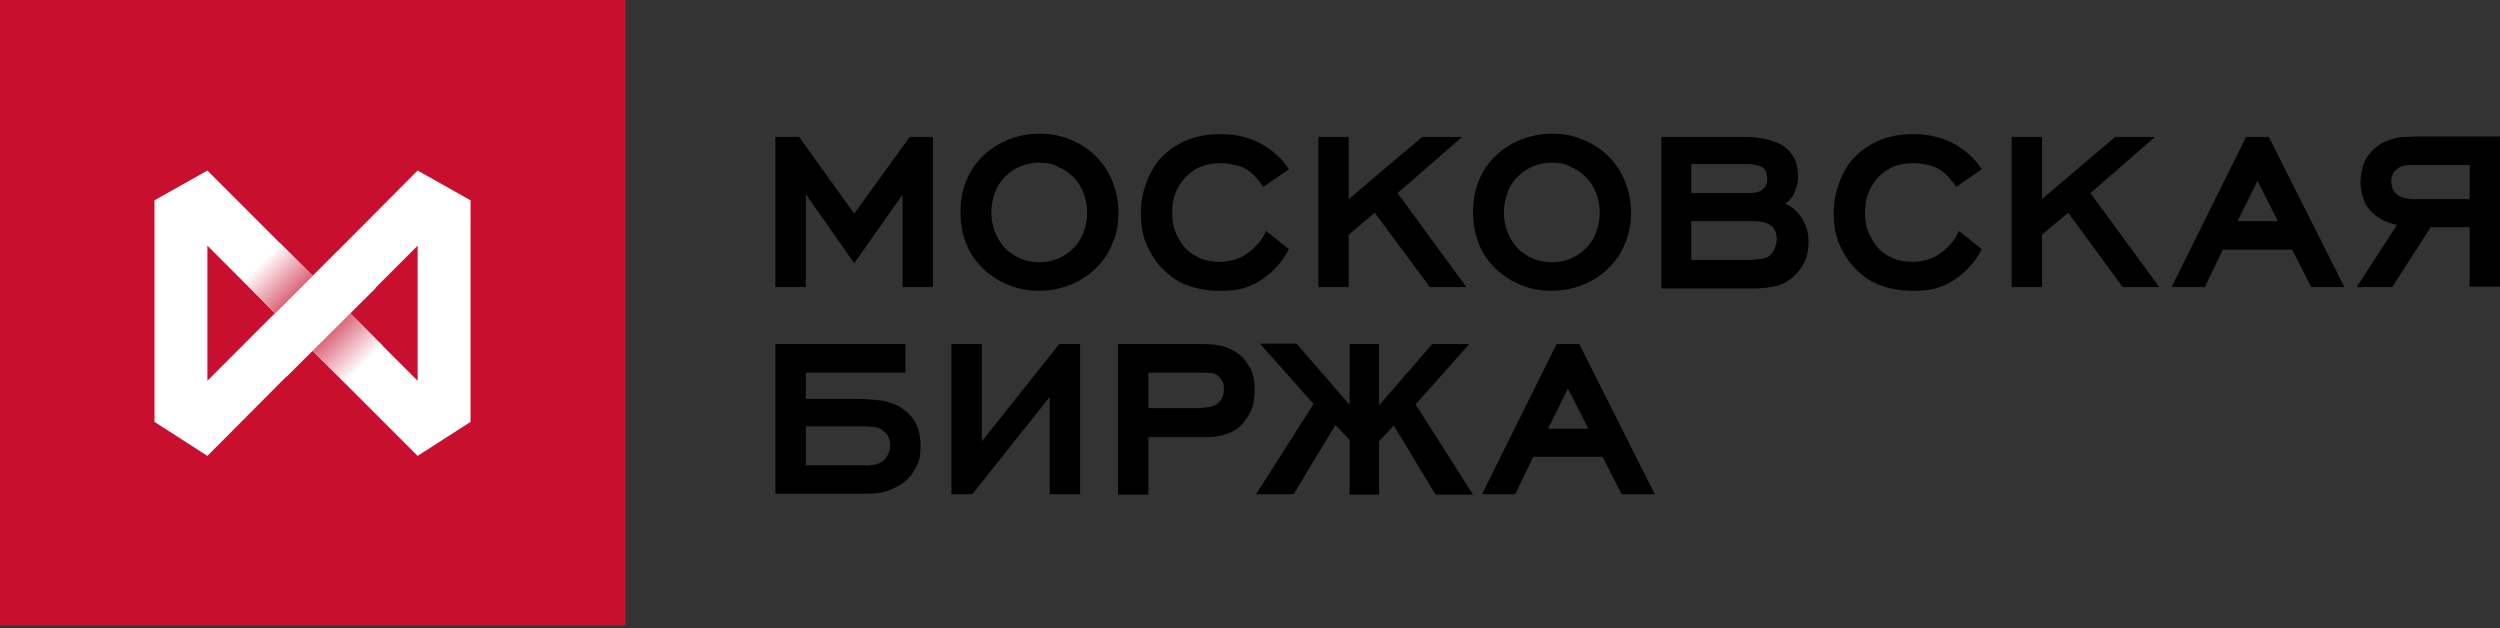 <?xml version="1.0" encoding="UTF-8"?>
<svg width="187px" height="47px" viewBox="0 0 187 47" version="1.1" xmlns="http://www.w3.org/2000/svg" xmlns:xlink="http://www.w3.org/1999/xlink">
    <rect x="0" y="0" width="187" height="47" fill="#333333" stroke="none"/>
    <!-- Generator: Sketch 52.3 (67297) - http://www.bohemiancoding.com/sketch -->
    <title>logo--full</title>
    <desc>Created with Sketch.</desc>
    <defs>
        <linearGradient x1="21.254%" y1="21.339%" x2="78.429%" y2="78.512%" id="linearGradient-1">
            <stop stop-color="#FFFFFF" offset="0%"></stop>
            <stop stop-color="#C8102E" offset="100%"></stop>
        </linearGradient>
        <linearGradient x1="78.604%" y1="78.684%" x2="21.433%" y2="21.515%" id="linearGradient-2">
            <stop stop-color="#FFFFFF" offset="0%"></stop>
            <stop stop-color="#C8102E" offset="100%"></stop>
        </linearGradient>
    </defs>
    <g id="PIF" stroke="none" stroke-width="1" fill="none" fill-rule="evenodd">
        <g id="LP_DU" transform="translate(-405, -26)" fill-rule="nonzero">
            <g id="1.-Первый-экран">
                <g id="Header">
                    <g id="logo--full" transform="translate(405, 26)">
                        <path d="M67.549,14.512 L63.893,19.688 L60.272,14.512 L60.272,21.472 L58,21.472 L58,10.245 L59.775,10.245 L63.893,15.981 L68.046,10.245 L69.785,10.245 L69.785,21.472 L67.513,21.472 L67.513,14.512 L67.549,14.512 Z M77.737,21.751 C76.885,21.751 76.104,21.611 75.394,21.297 C74.684,21.017 74.045,20.597 73.513,20.073 C72.98,19.548 72.554,18.953 72.27,18.219 C71.986,17.484 71.844,16.715 71.844,15.876 C71.844,15.036 71.986,14.232 72.27,13.532 C72.554,12.798 72.98,12.203 73.513,11.679 C74.045,11.154 74.684,10.769 75.394,10.455 C76.104,10.175 76.885,10 77.737,10 C78.589,10 79.37,10.14 80.08,10.455 C80.79,10.734 81.429,11.154 81.961,11.679 C82.494,12.203 82.884,12.798 83.204,13.532 C83.488,14.267 83.665,15.036 83.665,15.876 C83.665,16.715 83.523,17.519 83.204,18.219 C82.92,18.953 82.494,19.548 81.961,20.073 C81.429,20.597 80.825,20.982 80.08,21.297 C79.37,21.576 78.589,21.751 77.737,21.751 Z M77.737,12.168 C77.24,12.168 76.778,12.273 76.317,12.448 C75.891,12.623 75.501,12.903 75.181,13.218 C74.862,13.532 74.613,13.917 74.436,14.372 C74.258,14.826 74.152,15.316 74.152,15.876 C74.152,16.435 74.258,16.925 74.436,17.38 C74.613,17.834 74.862,18.219 75.181,18.569 C75.501,18.883 75.891,19.163 76.317,19.338 C76.743,19.513 77.24,19.618 77.737,19.618 C78.269,19.618 78.731,19.513 79.157,19.338 C79.583,19.163 79.973,18.883 80.293,18.569 C80.612,18.254 80.861,17.869 81.038,17.415 C81.216,16.96 81.322,16.47 81.322,15.911 C81.322,15.351 81.216,14.861 81.038,14.407 C80.861,13.952 80.612,13.567 80.293,13.253 C79.973,12.938 79.583,12.658 79.157,12.483 C78.731,12.238 78.269,12.168 77.737,12.168 Z M96.409,18.639 C96.16,19.128 95.841,19.583 95.486,19.968 C95.131,20.352 94.741,20.667 94.386,20.912 C93.924,21.227 93.427,21.437 92.93,21.576 C92.433,21.716 91.865,21.751 91.262,21.751 C90.481,21.751 89.7,21.646 88.99,21.402 C88.244,21.157 87.57,20.737 86.966,20.108 C86.505,19.653 86.114,19.058 85.795,18.359 C85.476,17.659 85.334,16.855 85.334,15.946 C85.334,15.176 85.476,14.407 85.759,13.637 C86.043,12.868 86.434,12.203 87.002,11.644 C87.179,11.469 87.428,11.259 87.676,11.084 C87.925,10.909 88.244,10.734 88.599,10.56 C88.954,10.385 89.345,10.28 89.806,10.175 C90.268,10.07 90.765,10.035 91.333,10.035 C91.936,10.035 92.504,10.105 93.037,10.245 C93.569,10.385 93.995,10.56 94.421,10.804 C94.776,11.014 95.131,11.259 95.486,11.574 C95.841,11.889 96.125,12.238 96.409,12.658 L94.492,13.987 C94.35,13.742 94.137,13.497 93.924,13.253 C93.711,13.008 93.463,12.798 93.214,12.658 C93.001,12.518 92.717,12.413 92.398,12.343 C92.078,12.273 91.723,12.203 91.333,12.203 C90.8,12.203 90.303,12.273 89.877,12.448 C89.451,12.588 89.096,12.868 88.741,13.183 C88.457,13.462 88.209,13.812 87.996,14.267 C87.783,14.722 87.676,15.281 87.676,15.946 C87.676,16.54 87.783,17.065 87.996,17.519 C88.209,17.974 88.457,18.359 88.777,18.674 C89.061,18.953 89.416,19.163 89.806,19.338 C90.232,19.513 90.694,19.583 91.226,19.583 C91.652,19.583 92.043,19.513 92.398,19.408 C92.753,19.303 93.072,19.128 93.392,18.883 C93.64,18.709 93.889,18.464 94.102,18.219 C94.35,17.974 94.528,17.659 94.705,17.275 L96.409,18.639 Z M102.834,15.911 L100.882,17.554 L100.882,21.472 L98.61,21.472 L98.61,10.245 L100.882,10.245 L100.882,14.896 L106.384,10.245 L109.366,10.245 L104.538,14.442 L109.685,21.472 L106.952,21.472 L102.834,15.911 Z M116.075,21.751 C115.223,21.751 114.442,21.611 113.732,21.297 C113.022,21.017 112.383,20.597 111.851,20.073 C111.318,19.548 110.892,18.953 110.608,18.219 C110.324,17.484 110.182,16.715 110.182,15.876 C110.182,15.036 110.324,14.232 110.608,13.532 C110.892,12.798 111.318,12.203 111.851,11.679 C112.383,11.154 112.987,10.769 113.732,10.455 C114.442,10.175 115.223,10 116.075,10 C116.927,10 117.708,10.14 118.418,10.455 C119.128,10.734 119.767,11.154 120.299,11.679 C120.832,12.203 121.222,12.798 121.542,13.532 C121.826,14.267 122.003,15.036 122.003,15.876 C122.003,16.715 121.861,17.519 121.542,18.219 C121.258,18.953 120.832,19.548 120.299,20.073 C119.767,20.597 119.163,20.982 118.418,21.297 C117.708,21.576 116.927,21.751 116.075,21.751 Z M116.075,12.168 C115.578,12.168 115.116,12.273 114.655,12.448 C114.229,12.623 113.838,12.903 113.519,13.218 C113.2,13.532 112.951,13.917 112.774,14.372 C112.596,14.826 112.49,15.316 112.49,15.876 C112.49,16.435 112.596,16.925 112.774,17.38 C112.951,17.834 113.2,18.219 113.519,18.569 C113.838,18.883 114.229,19.163 114.655,19.338 C115.081,19.513 115.578,19.618 116.075,19.618 C116.607,19.618 117.069,19.513 117.495,19.338 C117.921,19.163 118.311,18.883 118.631,18.569 C118.95,18.254 119.199,17.869 119.376,17.415 C119.554,16.96 119.66,16.47 119.66,15.911 C119.66,15.351 119.554,14.861 119.376,14.407 C119.199,13.952 118.95,13.567 118.631,13.253 C118.311,12.938 117.921,12.658 117.495,12.483 C117.069,12.238 116.607,12.168 116.075,12.168 Z M131.304,10.28 C131.588,10.315 131.871,10.35 132.155,10.42 C132.439,10.49 132.723,10.595 133.007,10.699 C133.291,10.839 133.504,10.979 133.753,11.224 C134.072,11.539 134.25,11.854 134.356,12.203 C134.427,12.553 134.498,12.833 134.498,13.078 C134.498,13.427 134.463,13.707 134.392,13.952 C134.321,14.197 134.25,14.407 134.143,14.582 C134.037,14.756 133.93,14.896 133.824,15.001 C133.717,15.106 133.611,15.176 133.54,15.246 C133.753,15.316 133.966,15.456 134.179,15.631 C134.392,15.806 134.605,16.051 134.818,16.365 C134.96,16.645 135.102,16.925 135.173,17.205 C135.244,17.484 135.279,17.764 135.279,18.079 C135.279,18.674 135.173,19.198 134.995,19.583 C134.782,19.968 134.569,20.282 134.321,20.527 C133.859,20.982 133.362,21.297 132.83,21.402 C132.297,21.506 131.765,21.576 131.268,21.576 L124.275,21.576 L124.275,10.245 L130.523,10.245 C130.736,10.245 131.02,10.245 131.304,10.28 Z M131.268,14.407 C131.481,14.372 131.659,14.337 131.765,14.232 C131.836,14.162 131.942,14.092 132.049,13.952 C132.155,13.812 132.191,13.602 132.191,13.323 C132.191,13.218 132.155,13.078 132.12,12.903 C132.084,12.728 131.942,12.588 131.765,12.483 C131.694,12.448 131.588,12.413 131.481,12.378 C131.375,12.343 131.268,12.343 131.162,12.308 C131.055,12.308 130.949,12.273 130.878,12.273 L126.511,12.273 L126.511,14.442 L130.7,14.442 C130.878,14.442 131.055,14.442 131.268,14.407 Z M131.729,19.373 C132.013,19.338 132.226,19.268 132.404,19.093 C132.546,18.953 132.688,18.778 132.759,18.569 C132.83,18.359 132.901,18.114 132.901,17.904 C132.901,17.589 132.83,17.345 132.723,17.17 C132.617,16.995 132.546,16.925 132.475,16.89 C132.333,16.75 132.12,16.645 131.836,16.61 C131.588,16.54 131.339,16.54 131.091,16.54 L126.511,16.54 L126.511,19.443 L130.984,19.443 C131.197,19.408 131.481,19.408 131.729,19.373 Z M148.236,18.639 C147.988,19.128 147.668,19.583 147.313,19.968 C146.958,20.352 146.568,20.667 146.213,20.912 C145.751,21.227 145.254,21.437 144.757,21.576 C144.26,21.716 143.692,21.751 143.089,21.751 C142.308,21.751 141.527,21.646 140.817,21.402 C140.072,21.157 139.397,20.737 138.794,20.108 C138.332,19.653 137.942,19.058 137.622,18.359 C137.303,17.659 137.161,16.855 137.161,15.946 C137.161,15.176 137.303,14.407 137.587,13.637 C137.871,12.868 138.261,12.203 138.829,11.644 C139.007,11.469 139.255,11.259 139.504,11.084 C139.752,10.909 140.072,10.734 140.427,10.56 C140.782,10.385 141.172,10.28 141.633,10.175 C142.095,10.07 142.592,10.035 143.16,10.035 C143.763,10.035 144.331,10.105 144.864,10.245 C145.396,10.385 145.822,10.56 146.248,10.804 C146.603,11.014 146.958,11.259 147.313,11.574 C147.668,11.889 147.952,12.238 148.236,12.658 L146.319,13.987 C146.177,13.742 145.964,13.497 145.751,13.253 C145.538,13.008 145.29,12.798 145.041,12.658 C144.828,12.518 144.544,12.413 144.225,12.343 C143.905,12.273 143.55,12.203 143.16,12.203 C142.627,12.203 142.13,12.273 141.704,12.448 C141.278,12.588 140.923,12.868 140.569,13.183 C140.285,13.462 140.036,13.812 139.823,14.267 C139.61,14.722 139.504,15.281 139.504,15.946 C139.504,16.54 139.61,17.065 139.823,17.519 C140.036,17.974 140.285,18.359 140.604,18.674 C140.888,18.953 141.243,19.163 141.633,19.338 C142.059,19.513 142.521,19.583 143.053,19.583 C143.479,19.583 143.87,19.513 144.225,19.408 C144.58,19.303 144.899,19.128 145.219,18.883 C145.467,18.709 145.716,18.464 145.929,18.219 C146.177,17.974 146.355,17.659 146.532,17.275 L148.236,18.639 Z M154.697,15.911 L152.744,17.554 L152.744,21.472 L150.472,21.472 L150.472,10.245 L152.744,10.245 L152.744,14.896 L158.211,10.245 L161.193,10.245 L156.365,14.442 L161.512,21.472 L158.779,21.472 L154.697,15.911 Z M171.452,18.674 L166.269,18.674 L164.92,21.472 L162.435,21.472 L168.009,10.245 L169.712,10.245 L175.357,21.472 L172.872,21.472 L171.452,18.674 Z M167.37,16.54 L170.387,16.54 L168.86,13.532 L167.37,16.54 Z M178.942,21.472 L176.28,21.472 L179.297,16.82 C178.942,16.75 178.622,16.645 178.267,16.47 C177.912,16.295 177.629,16.085 177.38,15.841 C177.061,15.526 176.848,15.141 176.741,14.756 C176.635,14.372 176.564,13.987 176.564,13.637 C176.564,13.253 176.635,12.868 176.741,12.448 C176.848,12.028 177.096,11.644 177.451,11.259 C177.7,11.014 177.983,10.804 178.267,10.665 C178.551,10.525 178.835,10.42 179.119,10.35 C179.403,10.28 179.687,10.245 179.936,10.245 C180.184,10.245 180.433,10.21 180.681,10.21 L187,10.21 L187,21.437 L184.728,21.437 L184.728,16.995 L181.817,16.995 L178.942,21.472 Z M180.433,12.343 C180.255,12.343 180.042,12.343 179.865,12.378 C179.687,12.413 179.474,12.483 179.332,12.623 C179.226,12.693 179.119,12.798 179.013,12.973 C178.906,13.148 178.871,13.323 178.871,13.567 C178.871,13.987 179.013,14.302 179.297,14.547 C179.581,14.756 180.007,14.896 180.575,14.896 L184.728,14.896 L184.728,12.343 L180.433,12.343 Z M67.726,25.738 L67.726,27.872 L60.272,27.872 L60.272,29.83 L63.538,29.83 C63.999,29.83 64.425,29.83 64.816,29.865 C65.242,29.865 65.632,29.935 65.987,29.97 C66.342,30.04 66.697,30.145 67.017,30.285 C67.336,30.425 67.62,30.635 67.904,30.88 C68.259,31.229 68.507,31.579 68.649,31.999 C68.791,32.418 68.862,32.873 68.862,33.363 C68.862,34.027 68.756,34.552 68.507,34.972 C68.294,35.391 68.046,35.706 67.762,35.951 C67.513,36.196 67.123,36.405 66.662,36.615 C66.165,36.825 65.561,36.93 64.851,36.93 L58,36.93 L58,25.738 L67.726,25.738 Z M64.745,34.832 C64.887,34.832 65.1,34.797 65.384,34.762 C65.632,34.727 65.881,34.622 66.094,34.447 C66.236,34.307 66.342,34.167 66.449,33.957 C66.52,33.747 66.591,33.538 66.591,33.328 C66.591,33.118 66.555,32.873 66.449,32.698 C66.378,32.488 66.236,32.348 66.094,32.244 C65.916,32.104 65.739,31.999 65.49,31.964 C65.277,31.929 65.029,31.894 64.851,31.894 L60.272,31.894 L60.272,34.797 L64.745,34.797 L64.745,34.832 Z M72.732,36.965 L71.17,36.965 L71.17,25.738 L73.442,25.738 L73.442,33.013 L79.228,25.738 L80.79,25.738 L80.79,36.965 L78.518,36.965 L78.518,29.69 L72.732,36.965 Z M90.09,25.738 C90.836,25.738 91.439,25.843 91.901,26.053 C92.362,26.263 92.682,26.473 92.93,26.718 C93.143,26.927 93.356,27.242 93.569,27.627 C93.747,28.012 93.853,28.536 93.853,29.166 C93.853,29.795 93.747,30.32 93.569,30.74 C93.356,31.159 93.143,31.474 92.93,31.719 C92.717,31.929 92.469,32.139 92.256,32.244 C92.007,32.383 91.759,32.453 91.546,32.523 C91.333,32.593 91.084,32.628 90.871,32.663 C90.658,32.698 90.481,32.698 90.303,32.698 L85.901,32.698 L85.901,37 L83.63,37 L83.63,25.738 L90.09,25.738 Z M89.913,30.495 C90.055,30.495 90.268,30.495 90.516,30.425 C90.765,30.39 90.942,30.285 91.12,30.145 C91.155,30.11 91.262,30.005 91.368,29.83 C91.475,29.655 91.546,29.411 91.546,29.096 C91.546,28.816 91.51,28.606 91.404,28.466 C91.297,28.326 91.226,28.222 91.155,28.152 C91.013,28.012 90.8,27.907 90.623,27.907 C90.41,27.872 90.232,27.872 90.019,27.872 L85.901,27.872 L85.901,30.53 L89.913,30.53 L89.913,30.495 Z M99.888,31.789 L96.764,36.965 L93.96,36.965 L98.255,30.215 L94.244,25.703 L96.977,25.703 L100.953,30.285 L100.953,25.738 L103.154,25.738 L103.154,30.32 L107.129,25.738 L109.898,25.738 L105.887,30.25 L110.182,37 L107.378,37 L104.254,31.824 L103.154,33.013 L103.154,37 L100.953,37 L100.953,32.908 L99.888,31.789 Z M119.873,34.167 L114.69,34.167 L113.341,36.965 L110.857,36.965 L116.43,25.738 L118.134,25.738 L123.778,36.965 L121.293,36.965 L119.873,34.167 Z M115.791,32.069 L118.808,32.069 L117.282,29.061 L115.791,32.069 Z" id="Shape" fill="#000000"></path>
                        <g id="Group">
                            <polygon id="Shape" fill="#C8102E" points="0 0 46.788 0 46.788 46.788 0 46.788"></polygon>
                            <path d="M11.556,14.983 L11.556,31.557 L15.514,34.102 L23.359,26.221 L31.239,34.102 L35.197,31.557 L35.197,14.983 L31.239,12.757 L23.394,20.638 L15.514,12.757 L11.556,14.983 Z M26.186,23.429 L31.239,18.376 L31.239,28.483 L26.186,23.429 Z M15.514,28.483 L15.514,18.376 L20.567,23.429 L15.514,28.483 Z" id="Shape" fill="#FFFFFF"></path>
                            <polygon id="Shape" fill="url(#linearGradient-1)" points="24.808 22.016 21.98 24.843 18.164 20.991 20.956 18.199"></polygon>
                            <polygon id="Shape" fill="url(#linearGradient-2)" points="21.98 24.843 24.808 22.016 28.624 25.868 25.832 28.659"></polygon>
                            <polygon id="Shape" fill="#FFFFFF" points="25.338 18.694 28.129 21.521 21.45 28.165 18.659 25.373"></polygon>
                        </g>
                    </g>
                </g>
            </g>
        </g>
    </g>
</svg>